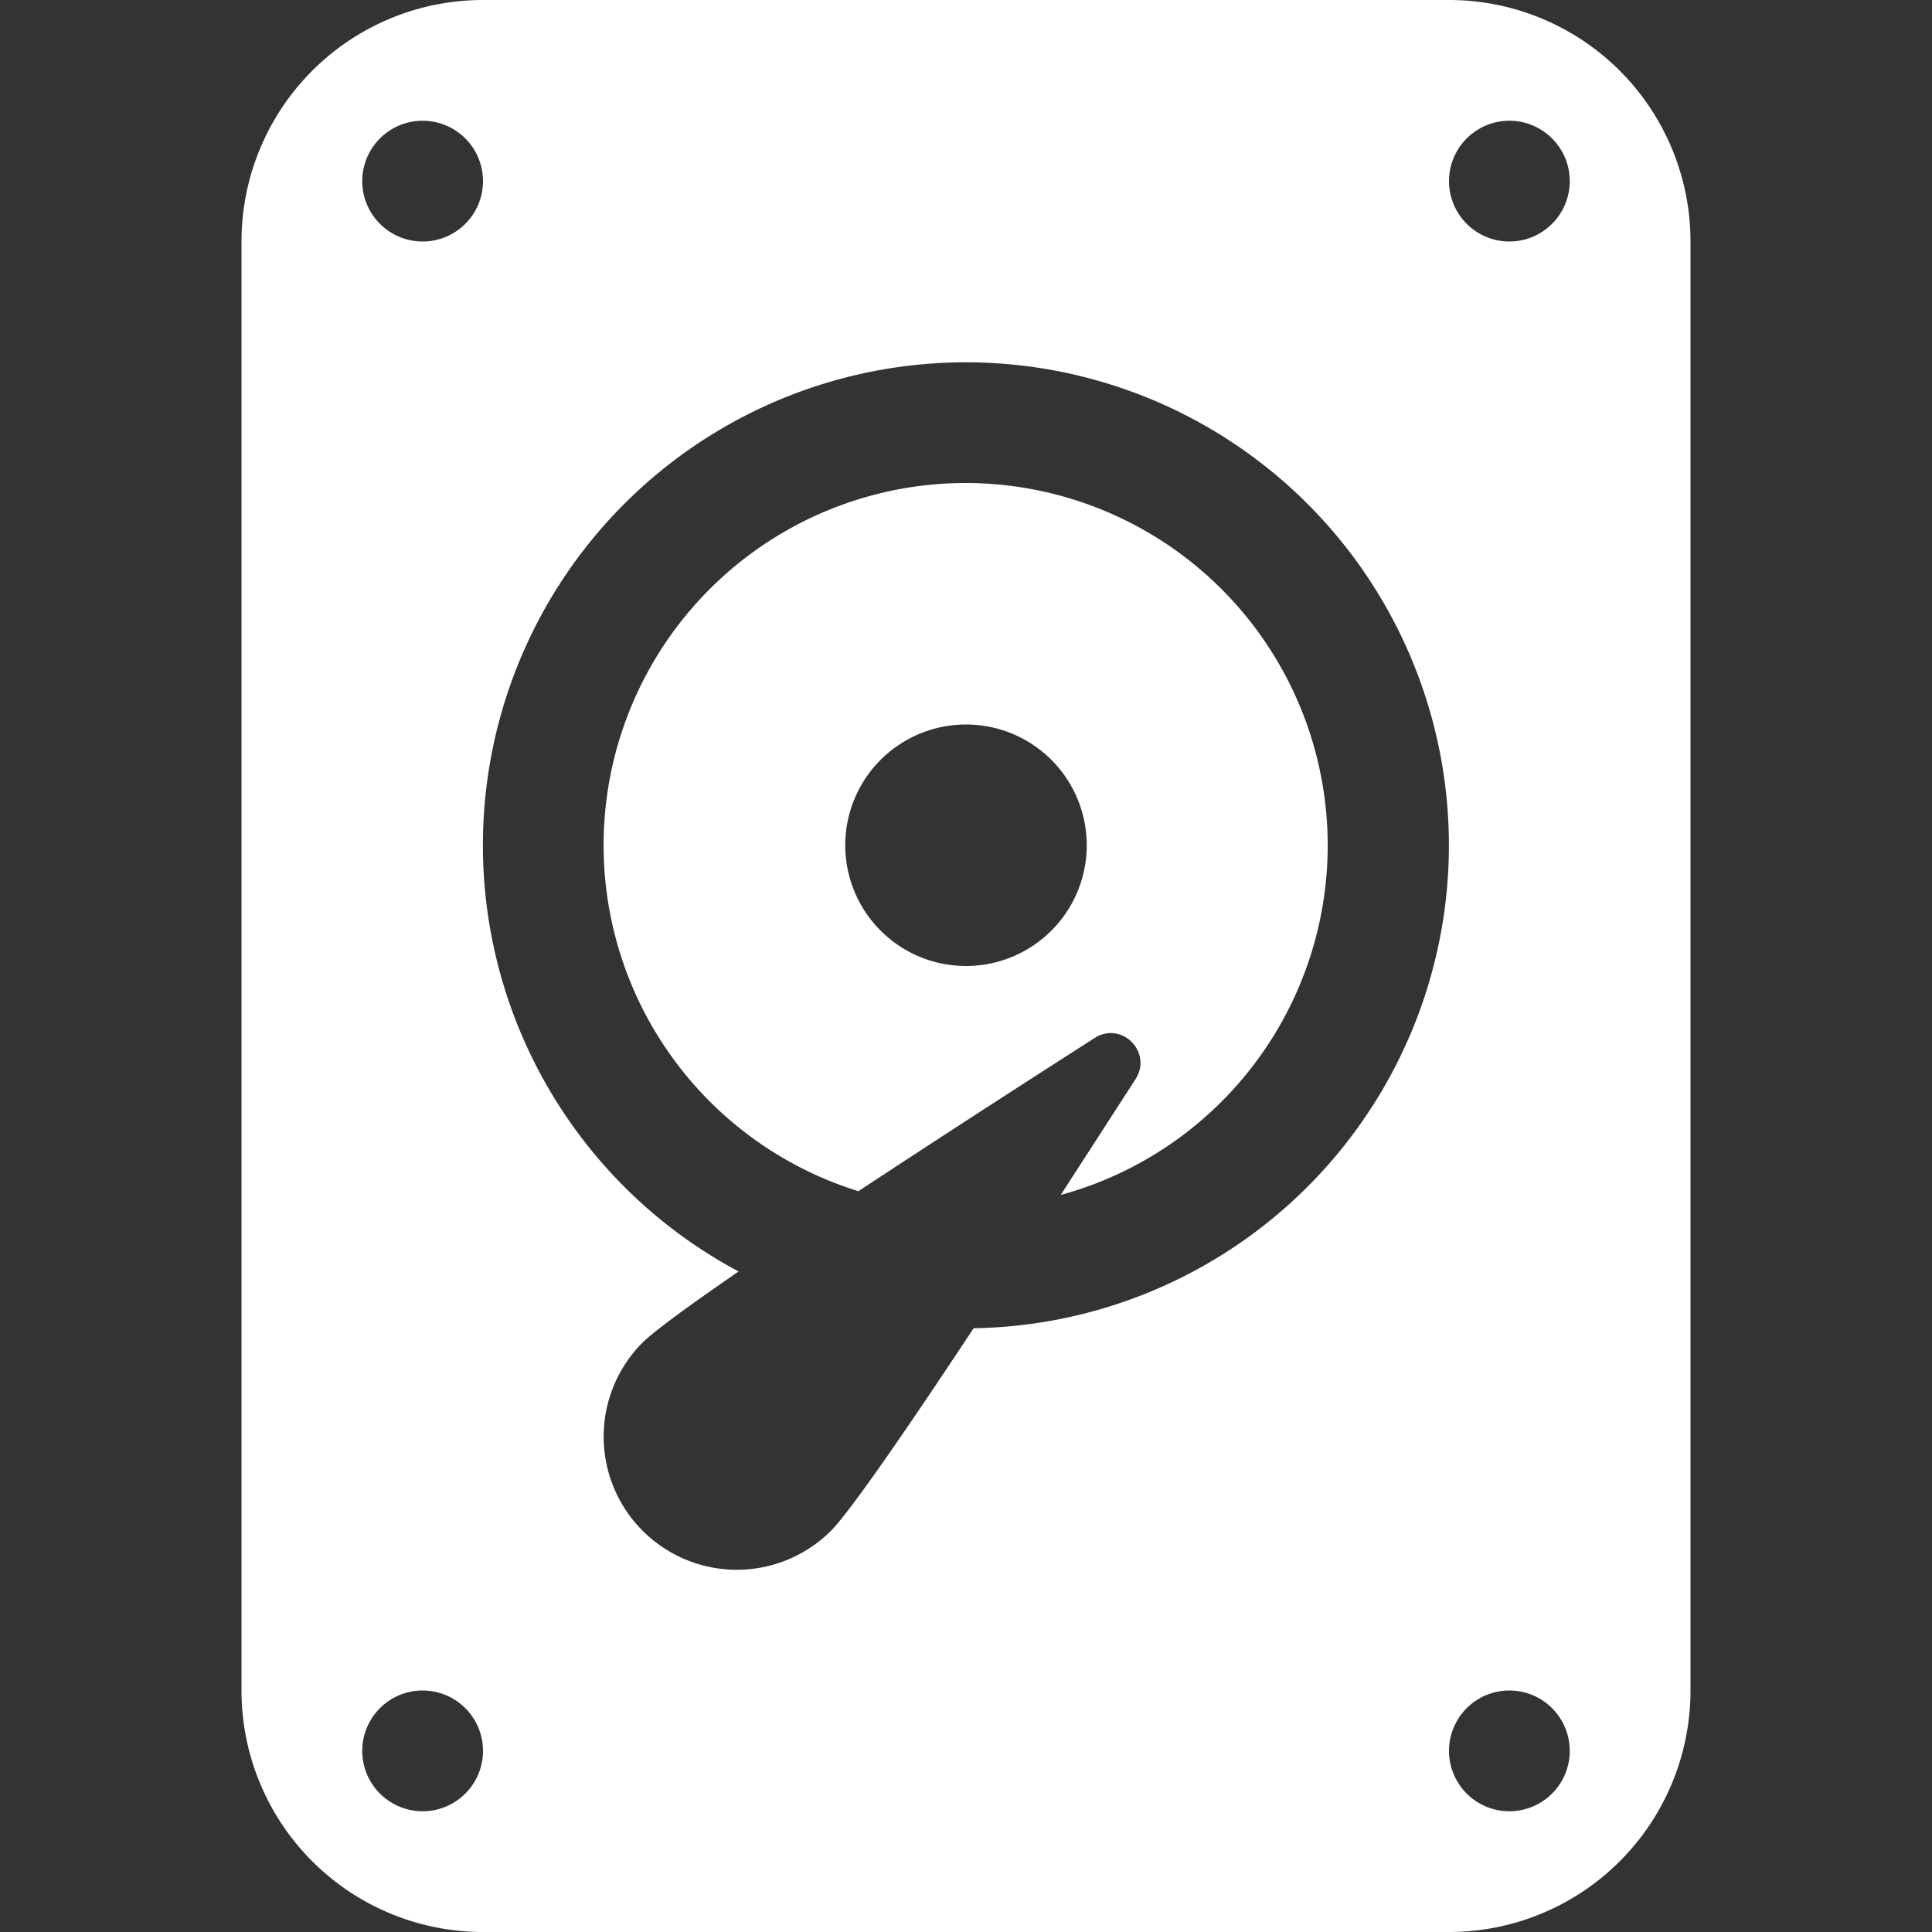 <svg xmlns="http://www.w3.org/2000/svg" width="16" height="16" class="bi bi-device-hdd-fill" viewBox="0 0 16 16">
  <rect x="0" y="0" width="16" height="16" fill="#333333" stroke="none"/>
  <style>
      path {
        fill: white;
      }
  </style>
  <path d="M8.785 9.896A3.001 3.001 0 0 0 8 4a3 3 0 0 0-.891 5.865c.667-.44 1.396-.91 1.955-1.268.224-.144.483.115.34.34l-.62.96ZM9 7a1 1 0 1 1-2 0 1 1 0 0 1 2 0Z"/>
  <path d="M4 0a2 2 0 0 0-2 2v12a2 2 0 0 0 2 2h8a2 2 0 0 0 2-2V2a2 2 0 0 0-2-2H4Zm9 1.5a.5.5 0 1 1-1 0 .5.5 0 0 1 1 0Zm0 13a.5.5 0 1 1-1 0 .5.5 0 0 1 1 0Zm-9.5.5a.5.5 0 1 1 0-1 .5.5 0 0 1 0 1ZM4 1.5a.5.5 0 1 1-1 0 .5.5 0 0 1 1 0Zm2.882 11.177a1.102 1.102 0 0 1-1.56-1.559c.1-.098.396-.314.795-.588a4 4 0 1 1 1.946.47c-.537.813-1.02 1.515-1.181 1.677Z"/>
</svg>